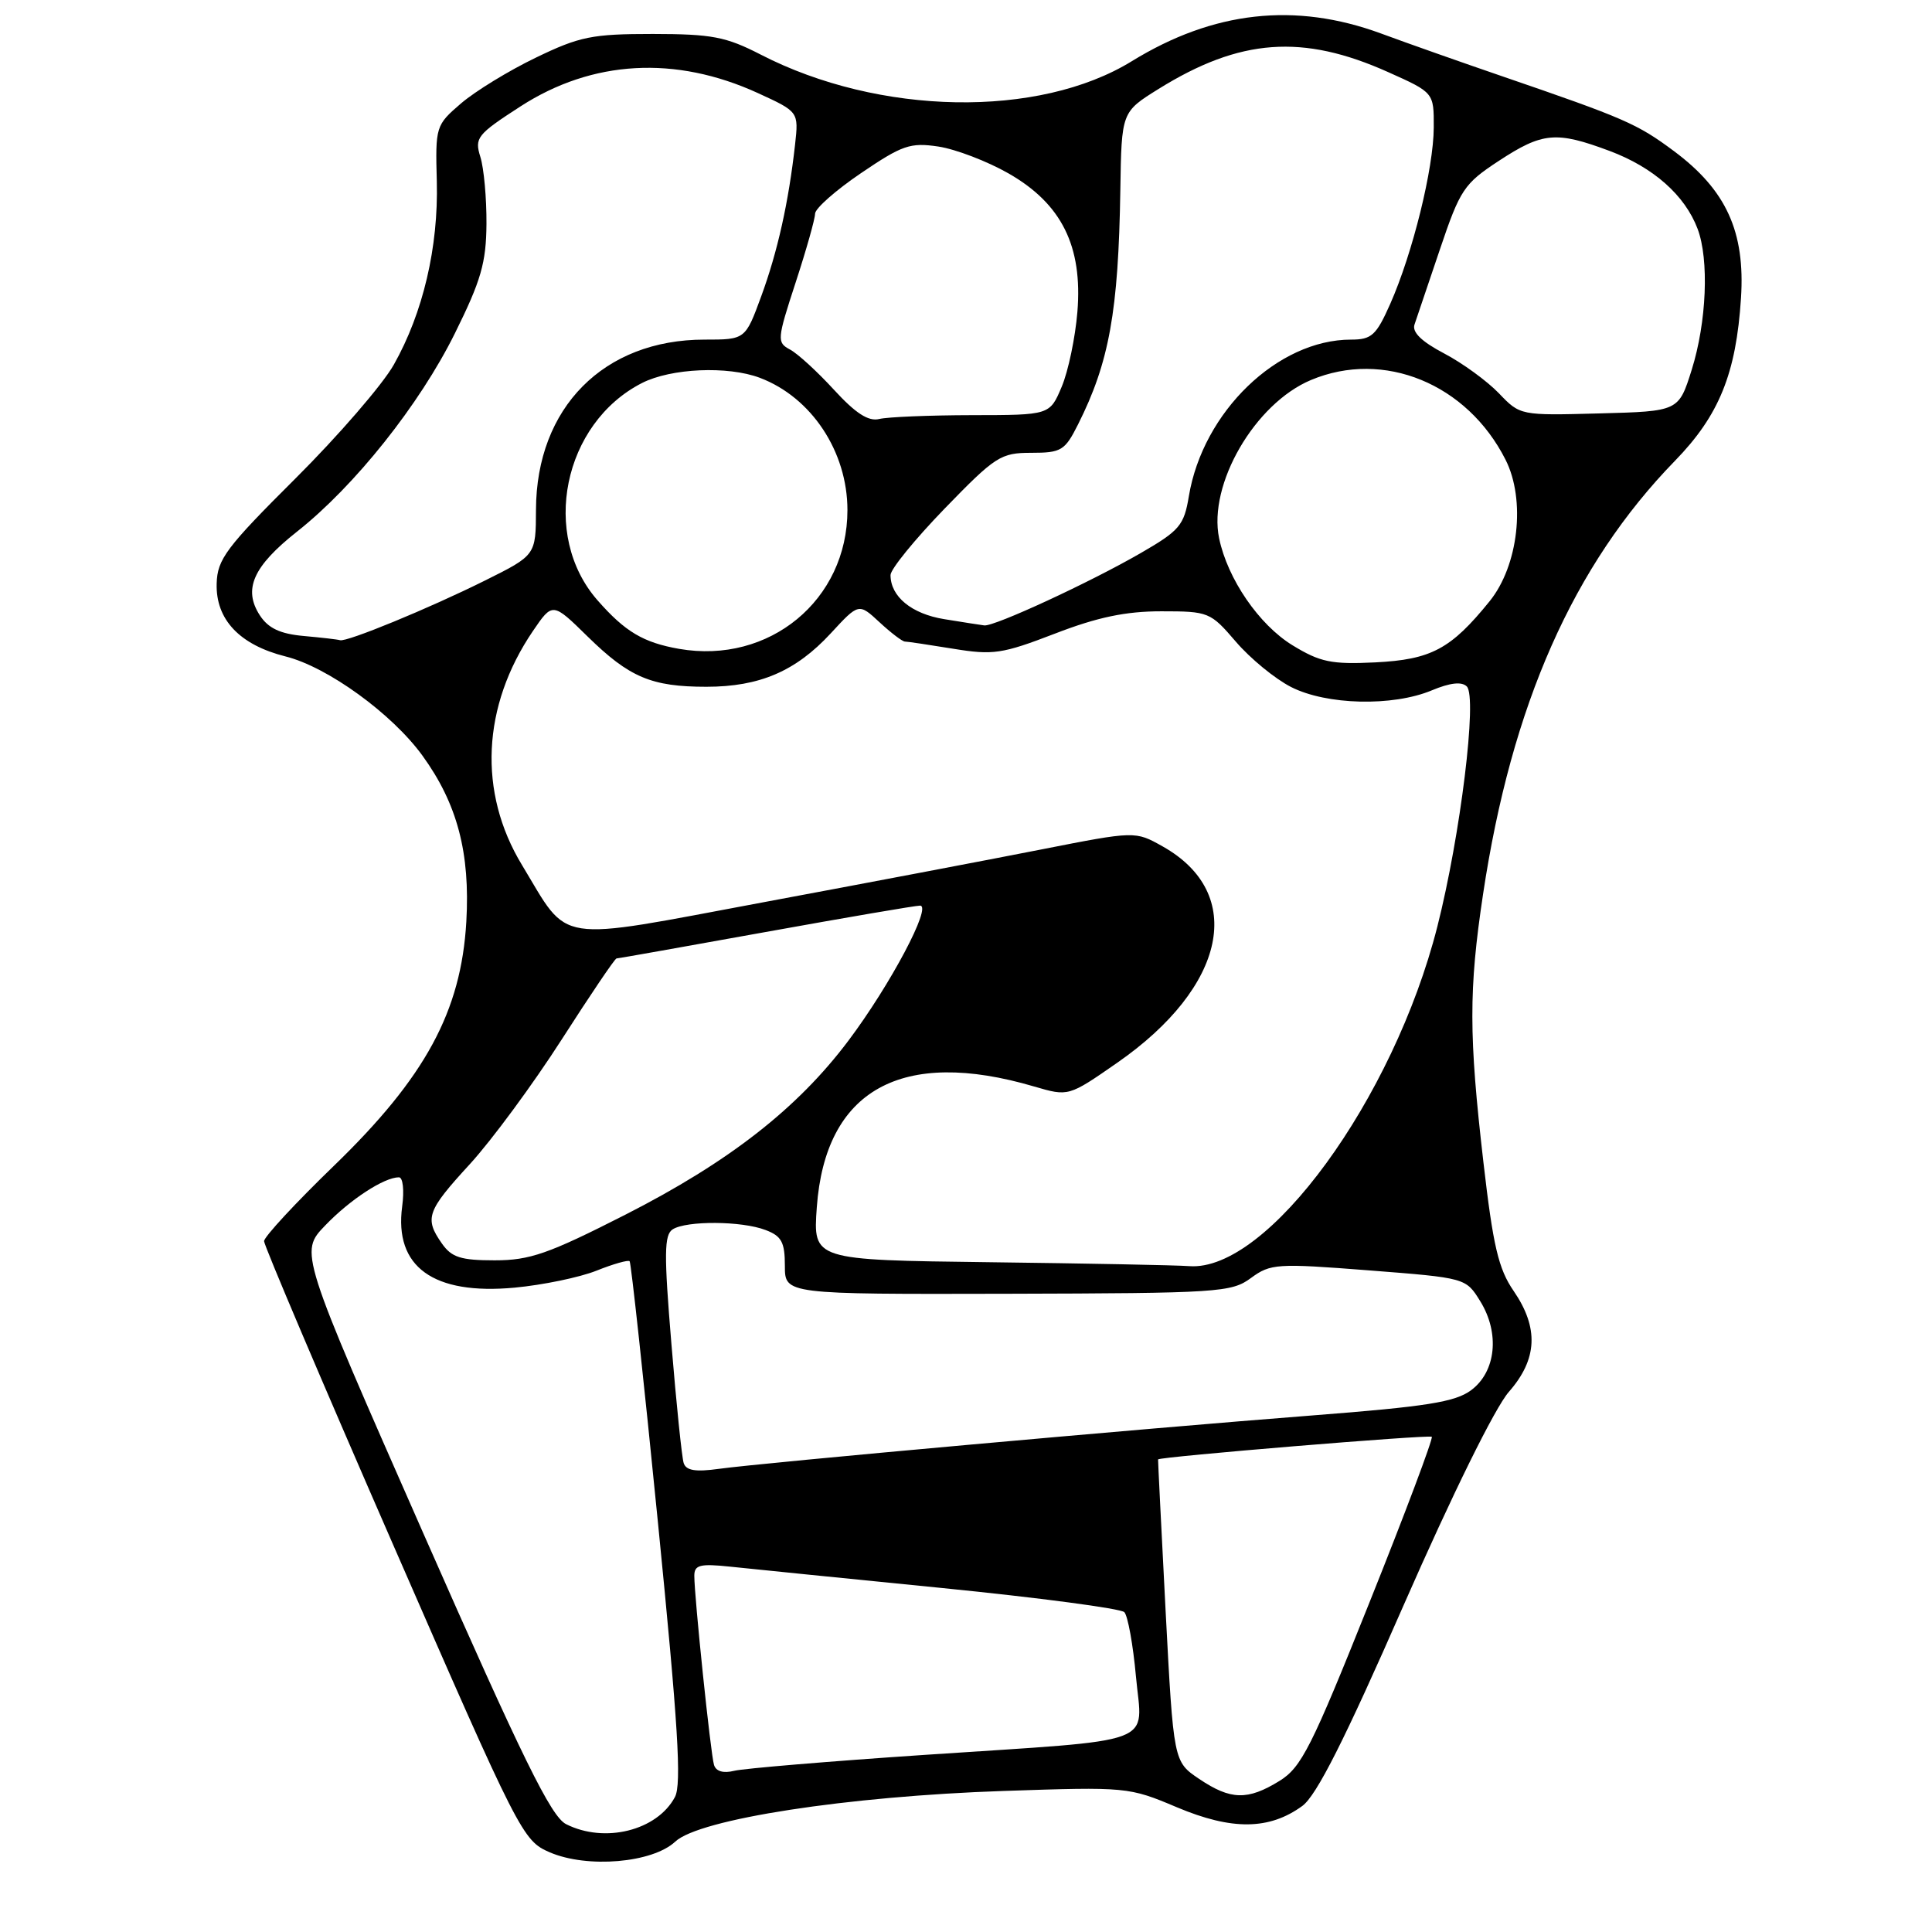 <?xml version="1.0" encoding="UTF-8" standalone="no"?>
<!DOCTYPE svg PUBLIC "-//W3C//DTD SVG 1.1//EN" "http://www.w3.org/Graphics/SVG/1.1/DTD/svg11.dtd" >
<svg xmlns="http://www.w3.org/2000/svg" xmlns:xlink="http://www.w3.org/1999/xlink" version="1.1" viewBox="0 0 256 256">
 <g >
 <path fill="currentColor"
d=" M 89.48 244.02 C 92.66 241.04 112.27 238.01 133.00 237.31 C 149.31 236.76 149.57 236.78 155.96 239.48 C 163.23 242.54 168.18 242.49 172.56 239.30 C 174.44 237.93 178.17 230.55 186.00 212.67 C 192.46 197.95 198.10 186.52 199.93 184.43 C 203.73 180.10 203.92 175.95 200.56 171.05 C 198.55 168.13 197.84 165.09 196.56 154.00 C 194.62 137.21 194.61 131.14 196.51 118.50 C 200.28 93.40 208.48 74.88 221.95 61.05 C 227.79 55.05 230.05 49.49 230.69 39.50 C 231.26 30.70 228.74 25.18 221.79 20.01 C 216.94 16.40 215.27 15.67 199.00 10.09 C 193.78 8.30 186.57 5.76 183.00 4.44 C 171.61 0.25 160.78 1.46 149.97 8.11 C 137.64 15.70 116.50 15.32 100.81 7.24 C 96.18 4.86 94.34 4.51 86.50 4.50 C 78.46 4.50 76.81 4.83 71.00 7.64 C 67.42 9.36 62.97 12.09 61.09 13.70 C 57.74 16.58 57.68 16.75 57.88 24.06 C 58.10 32.74 56.06 41.45 52.19 48.31 C 50.70 50.96 44.82 57.75 39.14 63.41 C 29.97 72.54 28.80 74.10 28.71 77.32 C 28.57 82.09 31.75 85.45 37.83 86.98 C 43.40 88.37 51.95 94.57 55.98 100.13 C 60.60 106.51 62.31 113.01 61.79 122.13 C 61.10 134.02 56.37 142.74 44.26 154.46 C 39.17 159.38 35.00 163.88 34.99 164.46 C 34.99 165.03 42.68 183.13 52.09 204.68 C 68.86 243.10 69.26 243.89 72.84 245.44 C 77.83 247.59 86.46 246.85 89.48 244.02 Z  M 75.01 241.71 C 73.01 240.70 69.27 233.08 56.10 203.19 C 39.68 165.92 39.68 165.92 43.09 162.38 C 46.39 158.94 50.90 156.00 52.86 156.00 C 53.39 156.00 53.58 157.71 53.29 159.86 C 52.22 167.87 57.41 171.62 68.19 170.62 C 71.93 170.27 76.81 169.26 79.04 168.37 C 81.26 167.48 83.24 166.92 83.43 167.12 C 83.62 167.33 85.31 182.90 87.18 201.73 C 89.85 228.56 90.34 236.43 89.43 238.12 C 87.06 242.57 80.12 244.29 75.01 241.71 Z  M 158.90 235.72 C 155.50 233.43 155.50 233.43 154.45 213.47 C 153.88 202.48 153.43 193.45 153.45 193.38 C 153.59 193.03 189.40 190.07 189.72 190.38 C 189.92 190.59 186.21 200.48 181.45 212.36 C 173.78 231.54 172.45 234.18 169.54 235.98 C 165.32 238.58 163.08 238.53 158.90 235.72 Z  M 94.61 233.86 C 94.16 232.39 92.00 211.60 92.00 208.80 C 92.00 207.36 92.75 207.17 96.75 207.59 C 99.36 207.87 111.99 209.14 124.82 210.42 C 137.65 211.70 148.52 213.14 148.98 213.62 C 149.44 214.10 150.14 217.94 150.52 222.15 C 151.36 231.42 154.05 230.42 122.53 232.53 C 109.90 233.38 98.54 234.33 97.29 234.64 C 95.85 235.00 94.87 234.72 94.61 233.86 Z  M 90.59 193.86 C 90.35 193.11 89.62 186.03 88.97 178.13 C 87.97 166.12 88.00 163.62 89.14 162.89 C 90.98 161.73 98.27 161.77 101.43 162.98 C 103.56 163.78 104.00 164.59 104.00 167.73 C 104.00 171.50 104.00 171.50 133.52 171.43 C 161.46 171.36 163.18 171.25 165.76 169.34 C 168.35 167.44 169.19 167.38 181.37 168.33 C 194.23 169.33 194.23 169.33 196.14 172.42 C 198.76 176.65 198.23 181.76 194.93 184.21 C 192.82 185.78 189.02 186.38 173.93 187.55 C 151.22 189.31 101.02 193.83 95.26 194.63 C 92.16 195.06 90.91 194.86 90.59 193.86 Z  M 131.12 167.25 C 107.73 166.96 107.73 166.96 108.23 159.98 C 109.35 144.41 119.46 138.79 137.04 143.97 C 141.59 145.30 141.59 145.30 148.04 140.82 C 162.53 130.75 165.13 118.37 154.05 112.15 C 150.42 110.11 150.42 110.11 137.96 112.56 C 131.11 113.91 114.53 117.06 101.12 119.56 C 73.12 124.79 75.55 125.17 69.16 114.61 C 63.32 104.98 63.86 93.56 70.61 83.62 C 73.22 79.79 73.22 79.79 77.86 84.34 C 83.39 89.76 86.32 91.00 93.60 91.00 C 100.65 91.00 105.44 88.94 110.07 83.93 C 113.79 79.90 113.79 79.90 116.54 82.45 C 118.05 83.85 119.56 85.00 119.90 85.01 C 120.23 85.01 123.11 85.44 126.30 85.96 C 131.59 86.83 132.79 86.65 139.78 83.96 C 145.42 81.78 149.16 81.00 153.88 81.00 C 160.15 81.00 160.39 81.10 163.76 85.03 C 165.66 87.25 168.95 89.95 171.07 91.03 C 175.77 93.43 184.53 93.64 189.71 91.48 C 192.15 90.46 193.69 90.29 194.36 90.96 C 195.77 92.37 193.52 110.69 190.46 122.76 C 184.64 145.68 167.94 168.55 157.58 167.77 C 155.89 167.64 143.98 167.41 131.12 167.25 Z  M 58.56 164.78 C 56.21 161.43 56.55 160.47 62.27 154.24 C 65.16 151.08 70.63 143.66 74.42 137.75 C 78.21 131.84 81.48 127.00 81.69 127.00 C 81.90 127.00 90.79 125.42 101.43 123.50 C 112.08 121.58 121.29 120.00 121.91 120.00 C 123.54 120.00 117.98 130.49 112.43 137.88 C 105.67 146.88 96.59 153.96 82.85 160.96 C 72.65 166.15 70.21 167.00 65.54 167.00 C 61.07 167.00 59.84 166.61 58.56 164.78 Z  M 171.26 85.50 C 166.82 82.78 162.66 76.71 161.54 71.33 C 160.05 64.19 166.28 53.46 173.72 50.35 C 183.35 46.31 194.40 50.84 199.49 60.91 C 202.19 66.24 201.21 74.94 197.38 79.67 C 192.25 86.01 189.64 87.40 182.22 87.77 C 176.41 88.05 174.93 87.74 171.26 85.50 Z  M 90.00 85.98 C 85.26 85.15 82.84 83.72 79.19 79.56 C 71.58 70.90 74.61 56.09 85.07 50.75 C 88.92 48.79 96.43 48.46 100.68 50.06 C 107.53 52.65 112.29 59.84 112.29 67.59 C 112.29 79.51 101.94 88.05 90.00 85.98 Z  M 40.23 84.27 C 37.13 83.99 35.55 83.25 34.44 81.55 C 32.18 78.09 33.53 75.05 39.36 70.44 C 46.99 64.42 55.60 53.61 60.27 44.18 C 63.74 37.18 64.42 34.83 64.46 29.66 C 64.48 26.27 64.12 22.28 63.65 20.79 C 62.86 18.26 63.21 17.82 68.98 14.09 C 78.49 7.95 89.49 7.33 100.42 12.33 C 105.83 14.81 105.83 14.81 105.35 19.16 C 104.49 26.84 103.03 33.36 100.87 39.25 C 98.76 45.00 98.76 45.00 93.35 45.00 C 80.00 45.00 71.07 54.01 71.02 67.54 C 71.00 73.57 71.00 73.57 64.25 76.93 C 56.84 80.62 45.94 85.10 45.06 84.83 C 44.75 84.73 42.58 84.48 40.23 84.27 Z  M 125.11 82.04 C 120.79 81.34 118.00 79.05 118.00 76.20 C 118.00 75.42 121.23 71.46 125.17 67.39 C 131.90 60.45 132.60 60.00 136.65 60.00 C 140.63 60.00 141.10 59.71 142.84 56.25 C 146.98 48.02 148.20 41.24 148.45 25.17 C 148.61 14.84 148.61 14.84 153.51 11.79 C 164.30 5.08 172.61 4.47 183.95 9.56 C 190.00 12.27 190.00 12.27 189.98 16.89 C 189.96 22.31 187.19 33.53 184.22 40.25 C 182.36 44.44 181.75 45.00 179.02 45.00 C 169.30 45.00 159.39 54.56 157.53 65.75 C 156.89 69.62 156.30 70.31 151.16 73.28 C 144.43 77.17 131.72 83.05 130.42 82.87 C 129.91 82.81 127.52 82.43 125.11 82.04 Z  M 110.50 51.64 C 108.30 49.24 105.68 46.84 104.67 46.31 C 102.93 45.38 102.96 44.98 105.42 37.45 C 106.84 33.11 108.00 29.00 108.00 28.32 C 108.00 27.63 110.74 25.21 114.09 22.94 C 119.56 19.23 120.61 18.86 124.35 19.42 C 126.64 19.77 130.82 21.37 133.64 22.98 C 140.67 27.00 143.47 32.62 142.76 41.33 C 142.48 44.73 141.55 49.19 140.68 51.25 C 139.10 55.00 139.10 55.00 128.80 55.01 C 123.14 55.02 117.60 55.25 116.50 55.52 C 115.07 55.87 113.37 54.77 110.50 51.64 Z  M 198.61 52.11 C 197.05 50.49 193.79 48.11 191.35 46.83 C 188.36 45.26 187.08 44.01 187.43 43.00 C 187.71 42.17 189.23 37.69 190.80 33.03 C 193.47 25.12 193.99 24.34 198.58 21.33 C 204.40 17.51 206.19 17.35 213.28 20.00 C 219.08 22.17 223.26 25.87 224.94 30.32 C 226.48 34.40 226.14 42.68 224.16 49.00 C 222.43 54.50 222.43 54.50 211.93 54.78 C 201.46 55.06 201.43 55.06 198.61 52.11 Z "/>
</g>
</svg>